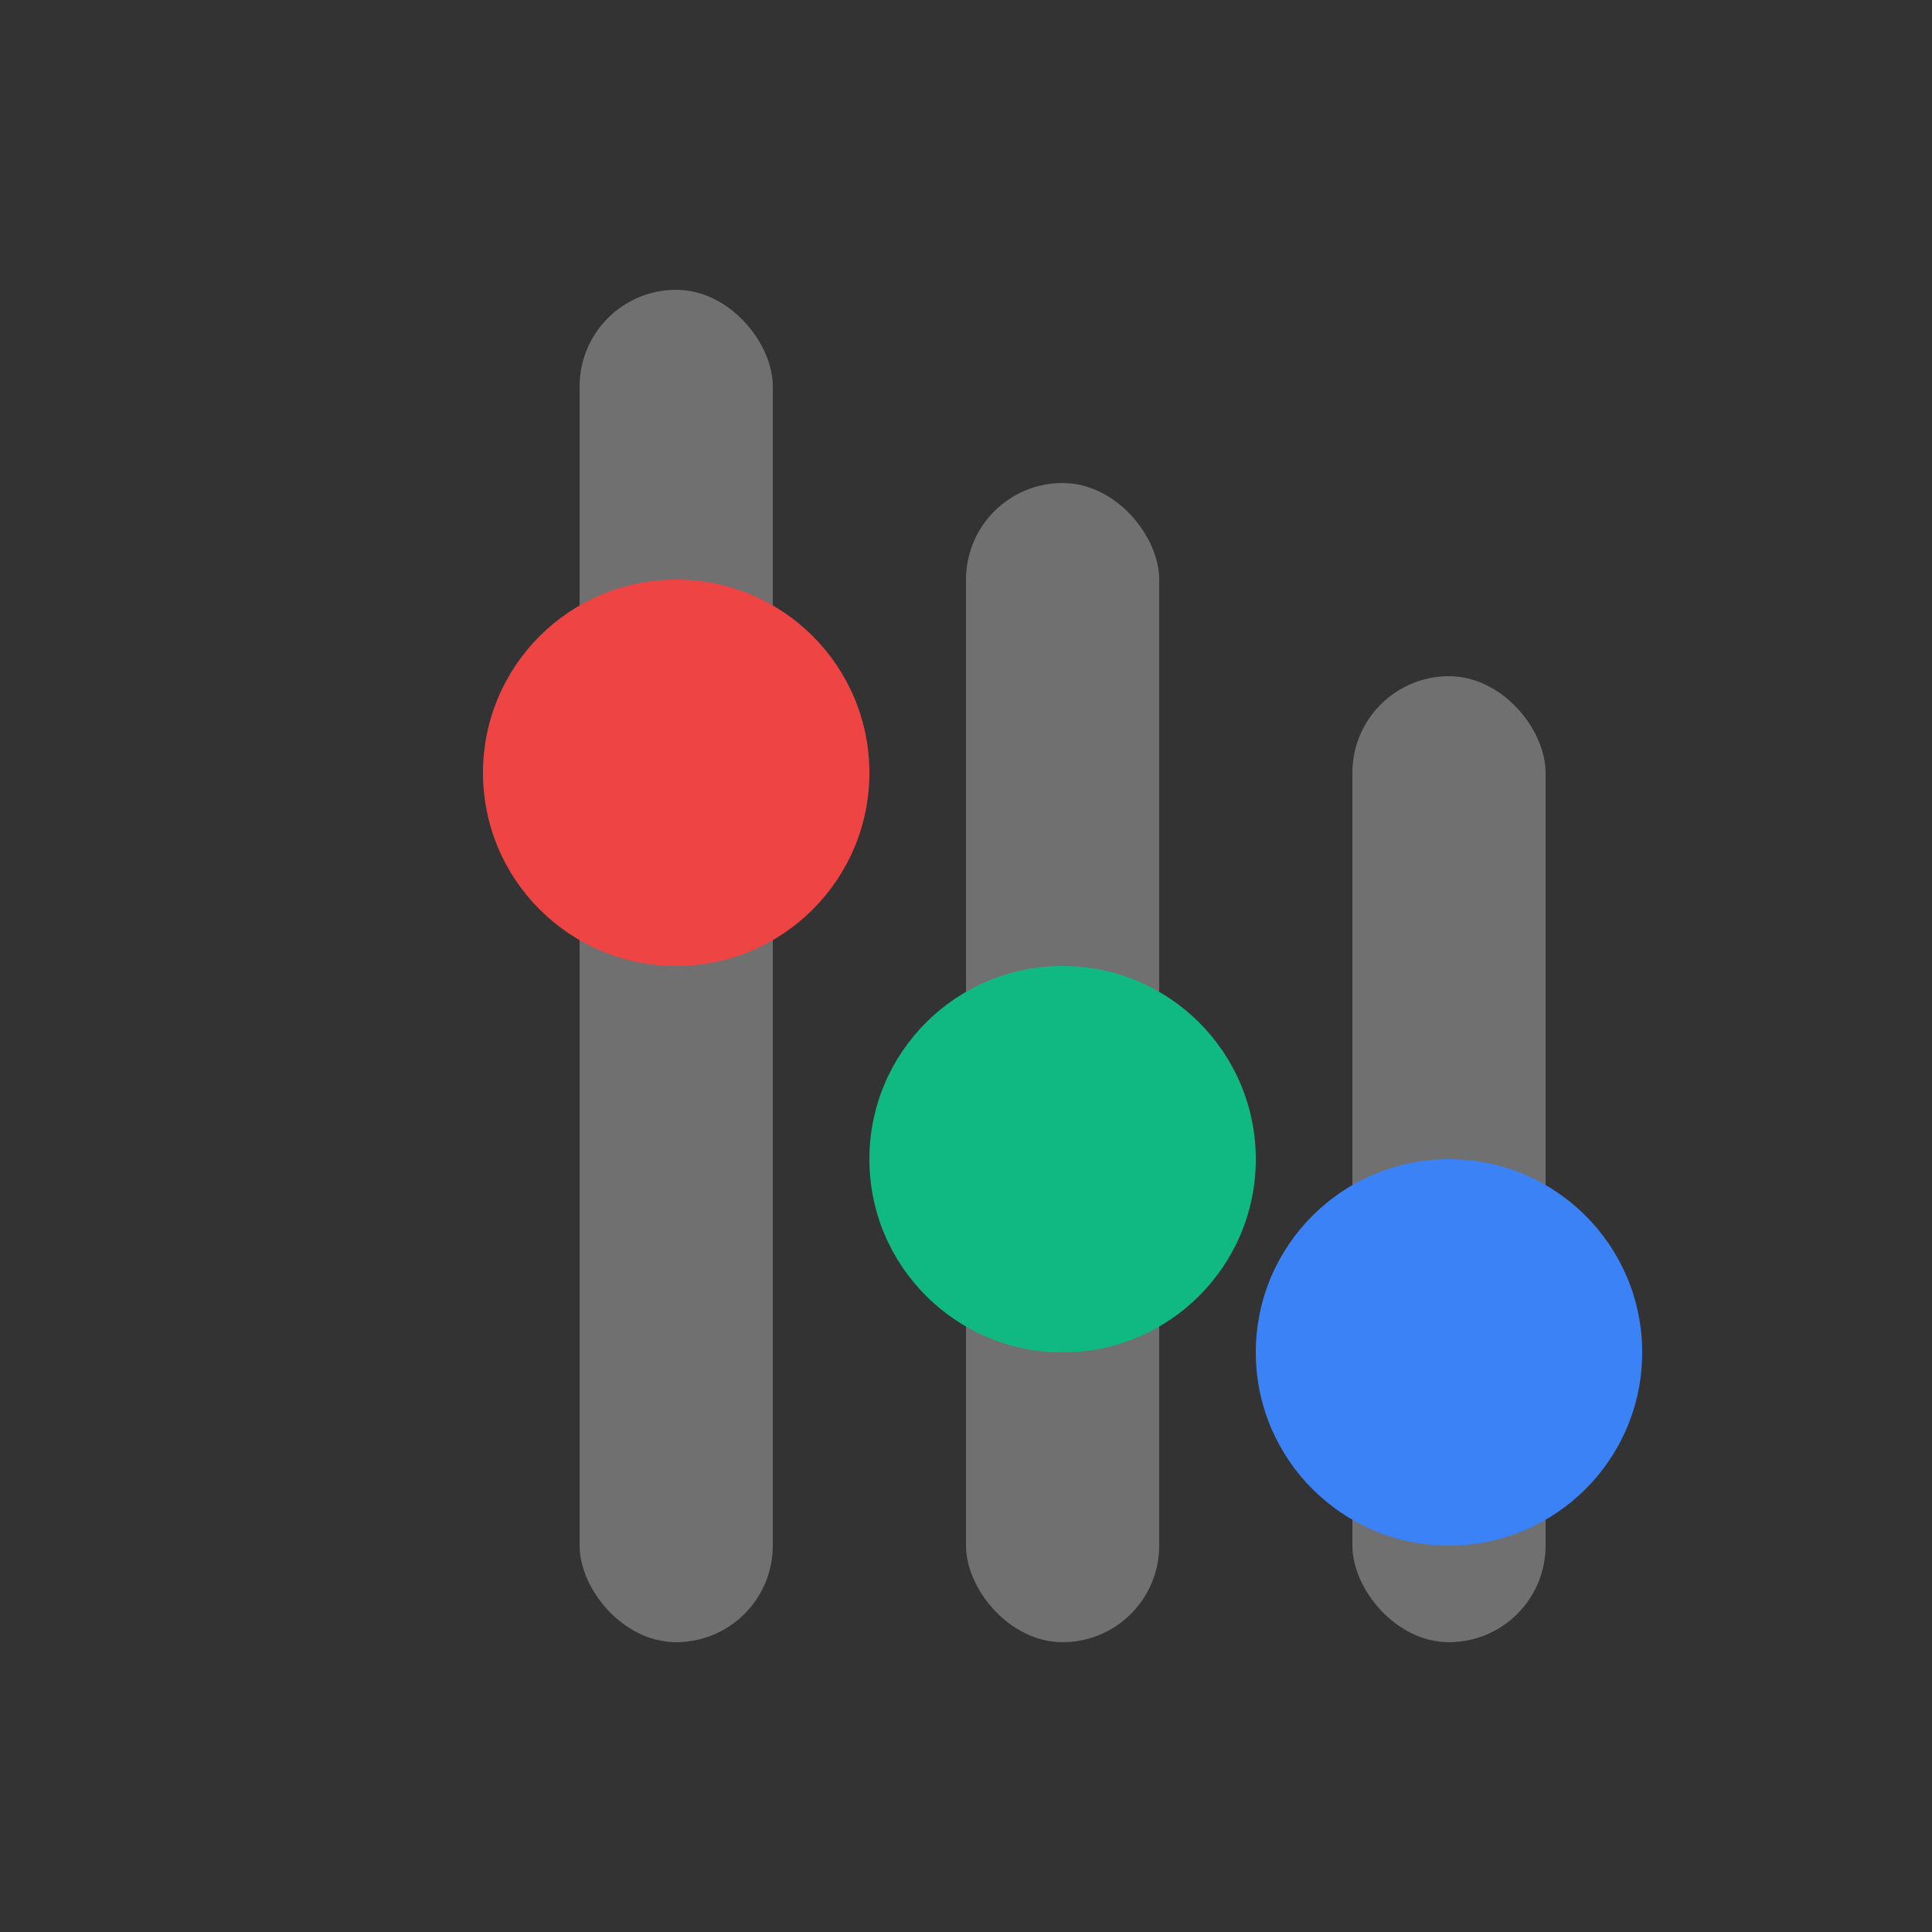 <svg width="40" height="40" viewBox="0 0 40 40" fill="none" xmlns="http://www.w3.org/2000/svg">
  <rect x="0" y="0" width="40" height="40" fill="#333333" stroke="none"/>
  <!-- Tracks -->
  <rect x="12" y="6" width="4" height="28" rx="2" fill="#fff" opacity="0.3"/>
  <rect x="20" y="10" width="4" height="24" rx="2" fill="#fff" opacity="0.3"/>
  <rect x="28" y="14" width="4" height="20" rx="2" fill="#fff" opacity="0.3"/>
  <!-- Knobs -->
  <circle cx="14" cy="16" r="4" fill="#EF4444"/>
  <circle cx="22" cy="24" r="4" fill="#10B981"/>
  <circle cx="30" cy="28" r="4" fill="#3B82F6"/>
</svg> 